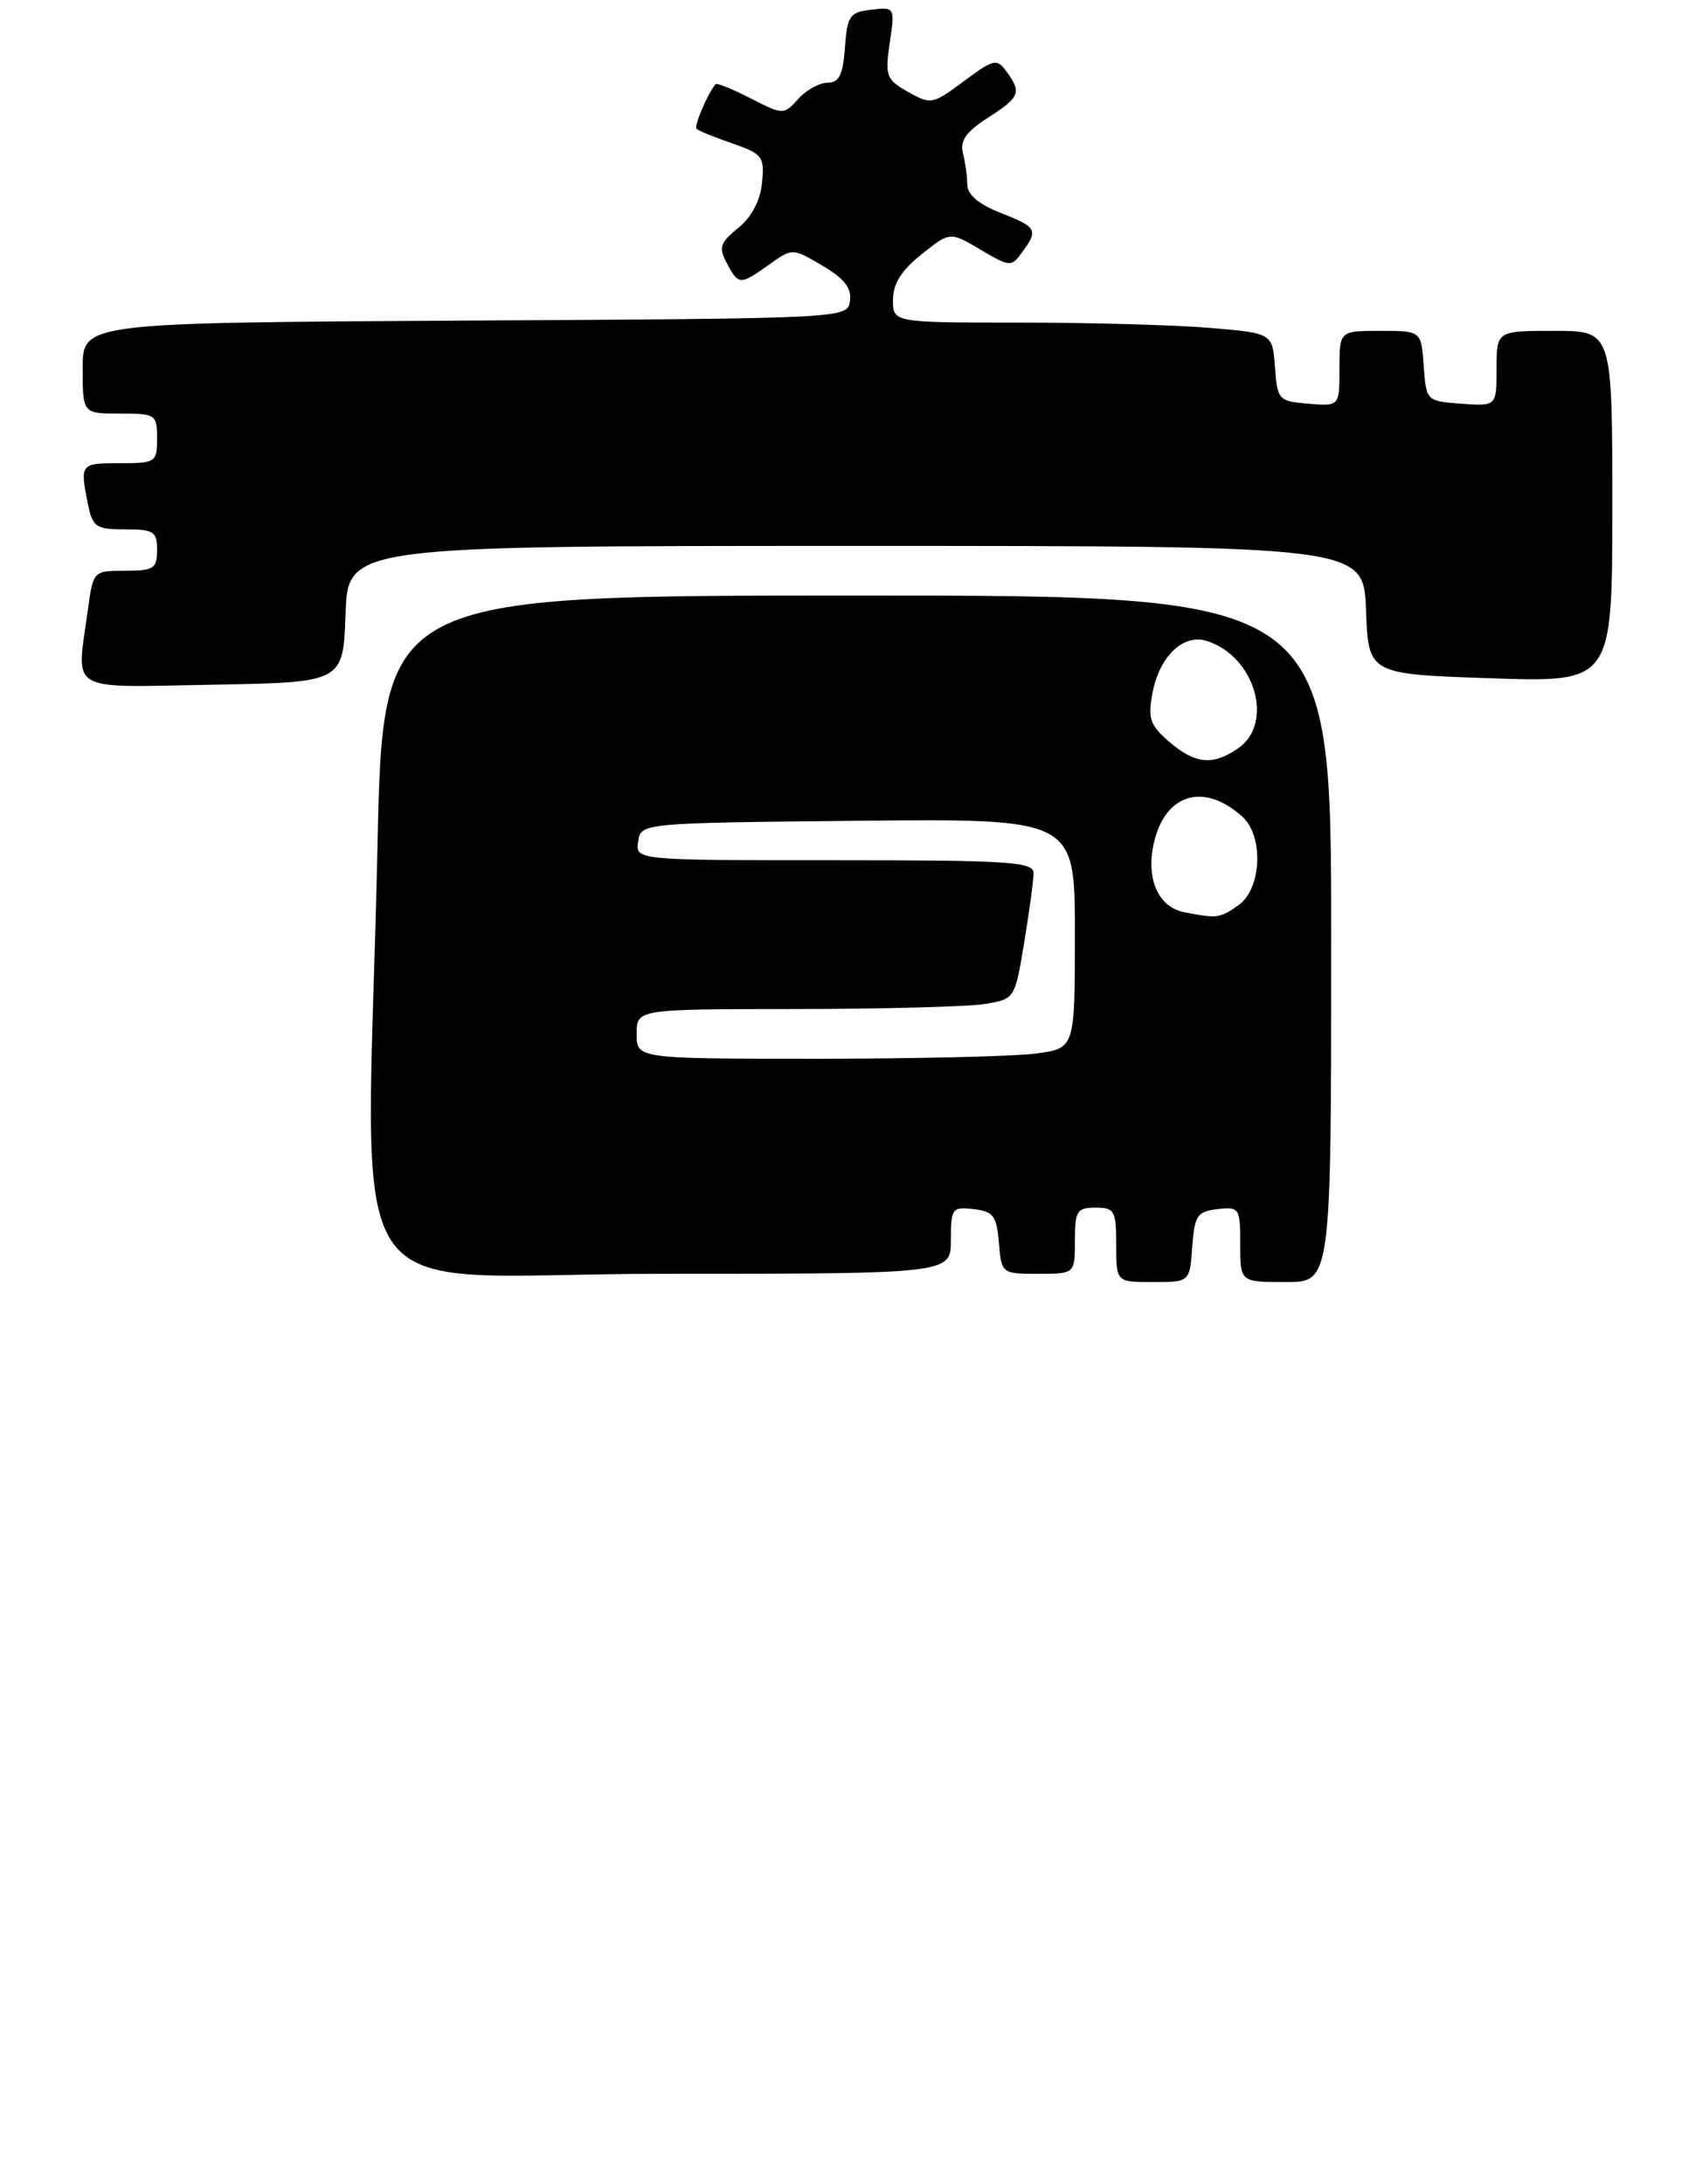 <?xml version="1.0" encoding="UTF-8" standalone="no"?>
<!DOCTYPE svg PUBLIC "-//W3C//DTD SVG 1.1//EN" "http://www.w3.org/Graphics/SVG/1.1/DTD/svg11.dtd" >
<svg xmlns="http://www.w3.org/2000/svg" xmlns:xlink="http://www.w3.org/1999/xlink" version="1.1" viewBox="0 0 205 264">
 <g >
 <path fill="currentColor"
d=" M 144.19 150.75 C 144.47 146.95 144.79 146.47 147.25 146.18 C 149.89 145.88 150.00 146.04 150.00 150.43 C 150.00 155.00 150.00 155.00 155.50 155.00 C 161.00 155.00 161.00 155.00 161.00 113.50 C 161.00 72.00 161.00 72.00 103.66 72.00 C 46.32 72.00 46.32 72.00 45.66 102.16 C 44.38 160.66 39.97 154.00 80.00 154.00 C 115.00 154.00 115.00 154.00 115.00 149.93 C 115.00 146.09 115.15 145.88 117.75 146.18 C 120.14 146.46 120.54 146.99 120.81 150.25 C 121.12 153.97 121.15 154.00 125.56 154.00 C 130.00 154.00 130.00 154.00 130.00 150.00 C 130.00 146.40 130.25 146.00 132.50 146.00 C 134.80 146.00 135.00 146.37 135.00 150.50 C 135.00 155.00 135.00 155.00 139.44 155.00 C 143.89 155.00 143.89 155.00 144.19 150.75 Z  M 41.79 74.25 C 42.08 66.00 42.08 66.00 103.50 66.00 C 164.92 66.00 164.92 66.00 165.21 73.75 C 165.50 81.50 165.50 81.50 180.25 82.00 C 195.00 82.50 195.00 82.50 195.00 61.25 C 195.00 40.00 195.00 40.00 188.00 40.00 C 181.00 40.00 181.00 40.00 181.00 44.56 C 181.00 49.11 181.00 49.11 176.75 48.81 C 172.52 48.50 172.50 48.48 172.19 44.25 C 171.89 40.00 171.89 40.00 166.94 40.00 C 162.00 40.00 162.00 40.00 162.00 44.56 C 162.00 49.12 162.00 49.12 158.25 48.81 C 154.63 48.51 154.49 48.35 154.20 44.39 C 153.90 40.28 153.90 40.28 146.30 39.64 C 142.12 39.29 131.79 39.00 123.35 39.00 C 108.00 39.00 108.00 39.00 108.00 36.25 C 108.00 34.31 109.02 32.69 111.45 30.75 C 114.89 28.00 114.89 28.00 118.58 30.18 C 122.16 32.29 122.31 32.30 123.63 30.49 C 125.60 27.79 125.43 27.47 121.00 25.73 C 118.38 24.70 117.00 23.53 116.99 22.33 C 116.98 21.32 116.74 19.60 116.46 18.50 C 116.08 17.01 116.86 15.92 119.47 14.24 C 123.36 11.75 123.59 11.19 121.73 8.65 C 120.56 7.04 120.19 7.13 116.57 9.82 C 112.82 12.62 112.58 12.67 109.83 11.11 C 107.18 9.62 107.02 9.18 107.61 5.17 C 108.25 0.87 108.23 0.85 105.38 1.17 C 102.77 1.47 102.47 1.90 102.19 5.75 C 101.95 9.05 101.49 10.00 100.10 10.00 C 99.11 10.00 97.51 10.88 96.54 11.96 C 94.78 13.91 94.73 13.90 90.78 11.89 C 88.60 10.77 86.69 10.00 86.54 10.18 C 85.57 11.34 83.91 15.24 84.24 15.58 C 84.47 15.80 86.42 16.60 88.58 17.34 C 92.23 18.61 92.48 18.94 92.16 22.10 C 91.95 24.26 90.90 26.25 89.28 27.56 C 87.08 29.35 86.89 29.93 87.90 31.81 C 89.33 34.49 89.50 34.49 93.02 31.99 C 95.84 29.98 95.84 29.98 99.47 32.12 C 102.11 33.67 103.02 34.84 102.80 36.38 C 102.50 38.50 102.50 38.50 56.25 38.76 C 10.00 39.02 10.00 39.02 10.00 44.51 C 10.00 50.00 10.00 50.00 14.50 50.00 C 18.83 50.00 19.00 50.11 19.00 53.00 C 19.00 55.89 18.83 56.00 14.50 56.00 C 9.71 56.00 9.66 56.06 10.62 60.88 C 11.20 63.73 11.59 64.00 15.12 64.00 C 18.59 64.00 19.00 64.26 19.00 66.50 C 19.00 68.74 18.59 69.00 15.14 69.00 C 11.30 69.00 11.27 69.03 10.64 73.64 C 9.23 83.90 7.88 83.09 25.75 82.78 C 41.50 82.50 41.50 82.50 41.79 74.25 Z  M 77.00 125.00 C 77.00 122.00 77.00 122.00 96.25 121.99 C 106.84 121.98 117.13 121.71 119.12 121.38 C 122.73 120.78 122.75 120.75 123.87 113.95 C 124.49 110.19 125.00 106.41 125.00 105.56 C 125.00 104.19 122.05 104.00 100.93 104.00 C 76.86 104.00 76.86 104.00 77.18 101.75 C 77.50 99.50 77.50 99.50 103.75 99.23 C 130.00 98.97 130.00 98.97 130.00 112.85 C 130.00 126.73 130.00 126.73 125.36 127.36 C 122.81 127.71 110.88 128.00 98.86 128.00 C 77.00 128.00 77.00 128.00 77.00 125.00 Z  M 143.25 110.29 C 140.22 109.71 138.68 106.52 139.45 102.43 C 140.64 96.05 145.45 94.41 150.25 98.73 C 152.87 101.10 152.59 107.47 149.78 109.44 C 147.52 111.02 147.23 111.06 143.25 110.29 Z  M 141.41 89.68 C 139.09 87.68 138.80 86.86 139.38 83.81 C 140.21 79.36 143.11 76.58 145.96 77.49 C 151.76 79.33 154.13 87.39 149.78 90.44 C 146.71 92.59 144.57 92.40 141.41 89.68 Z "/>
</g>
</svg>